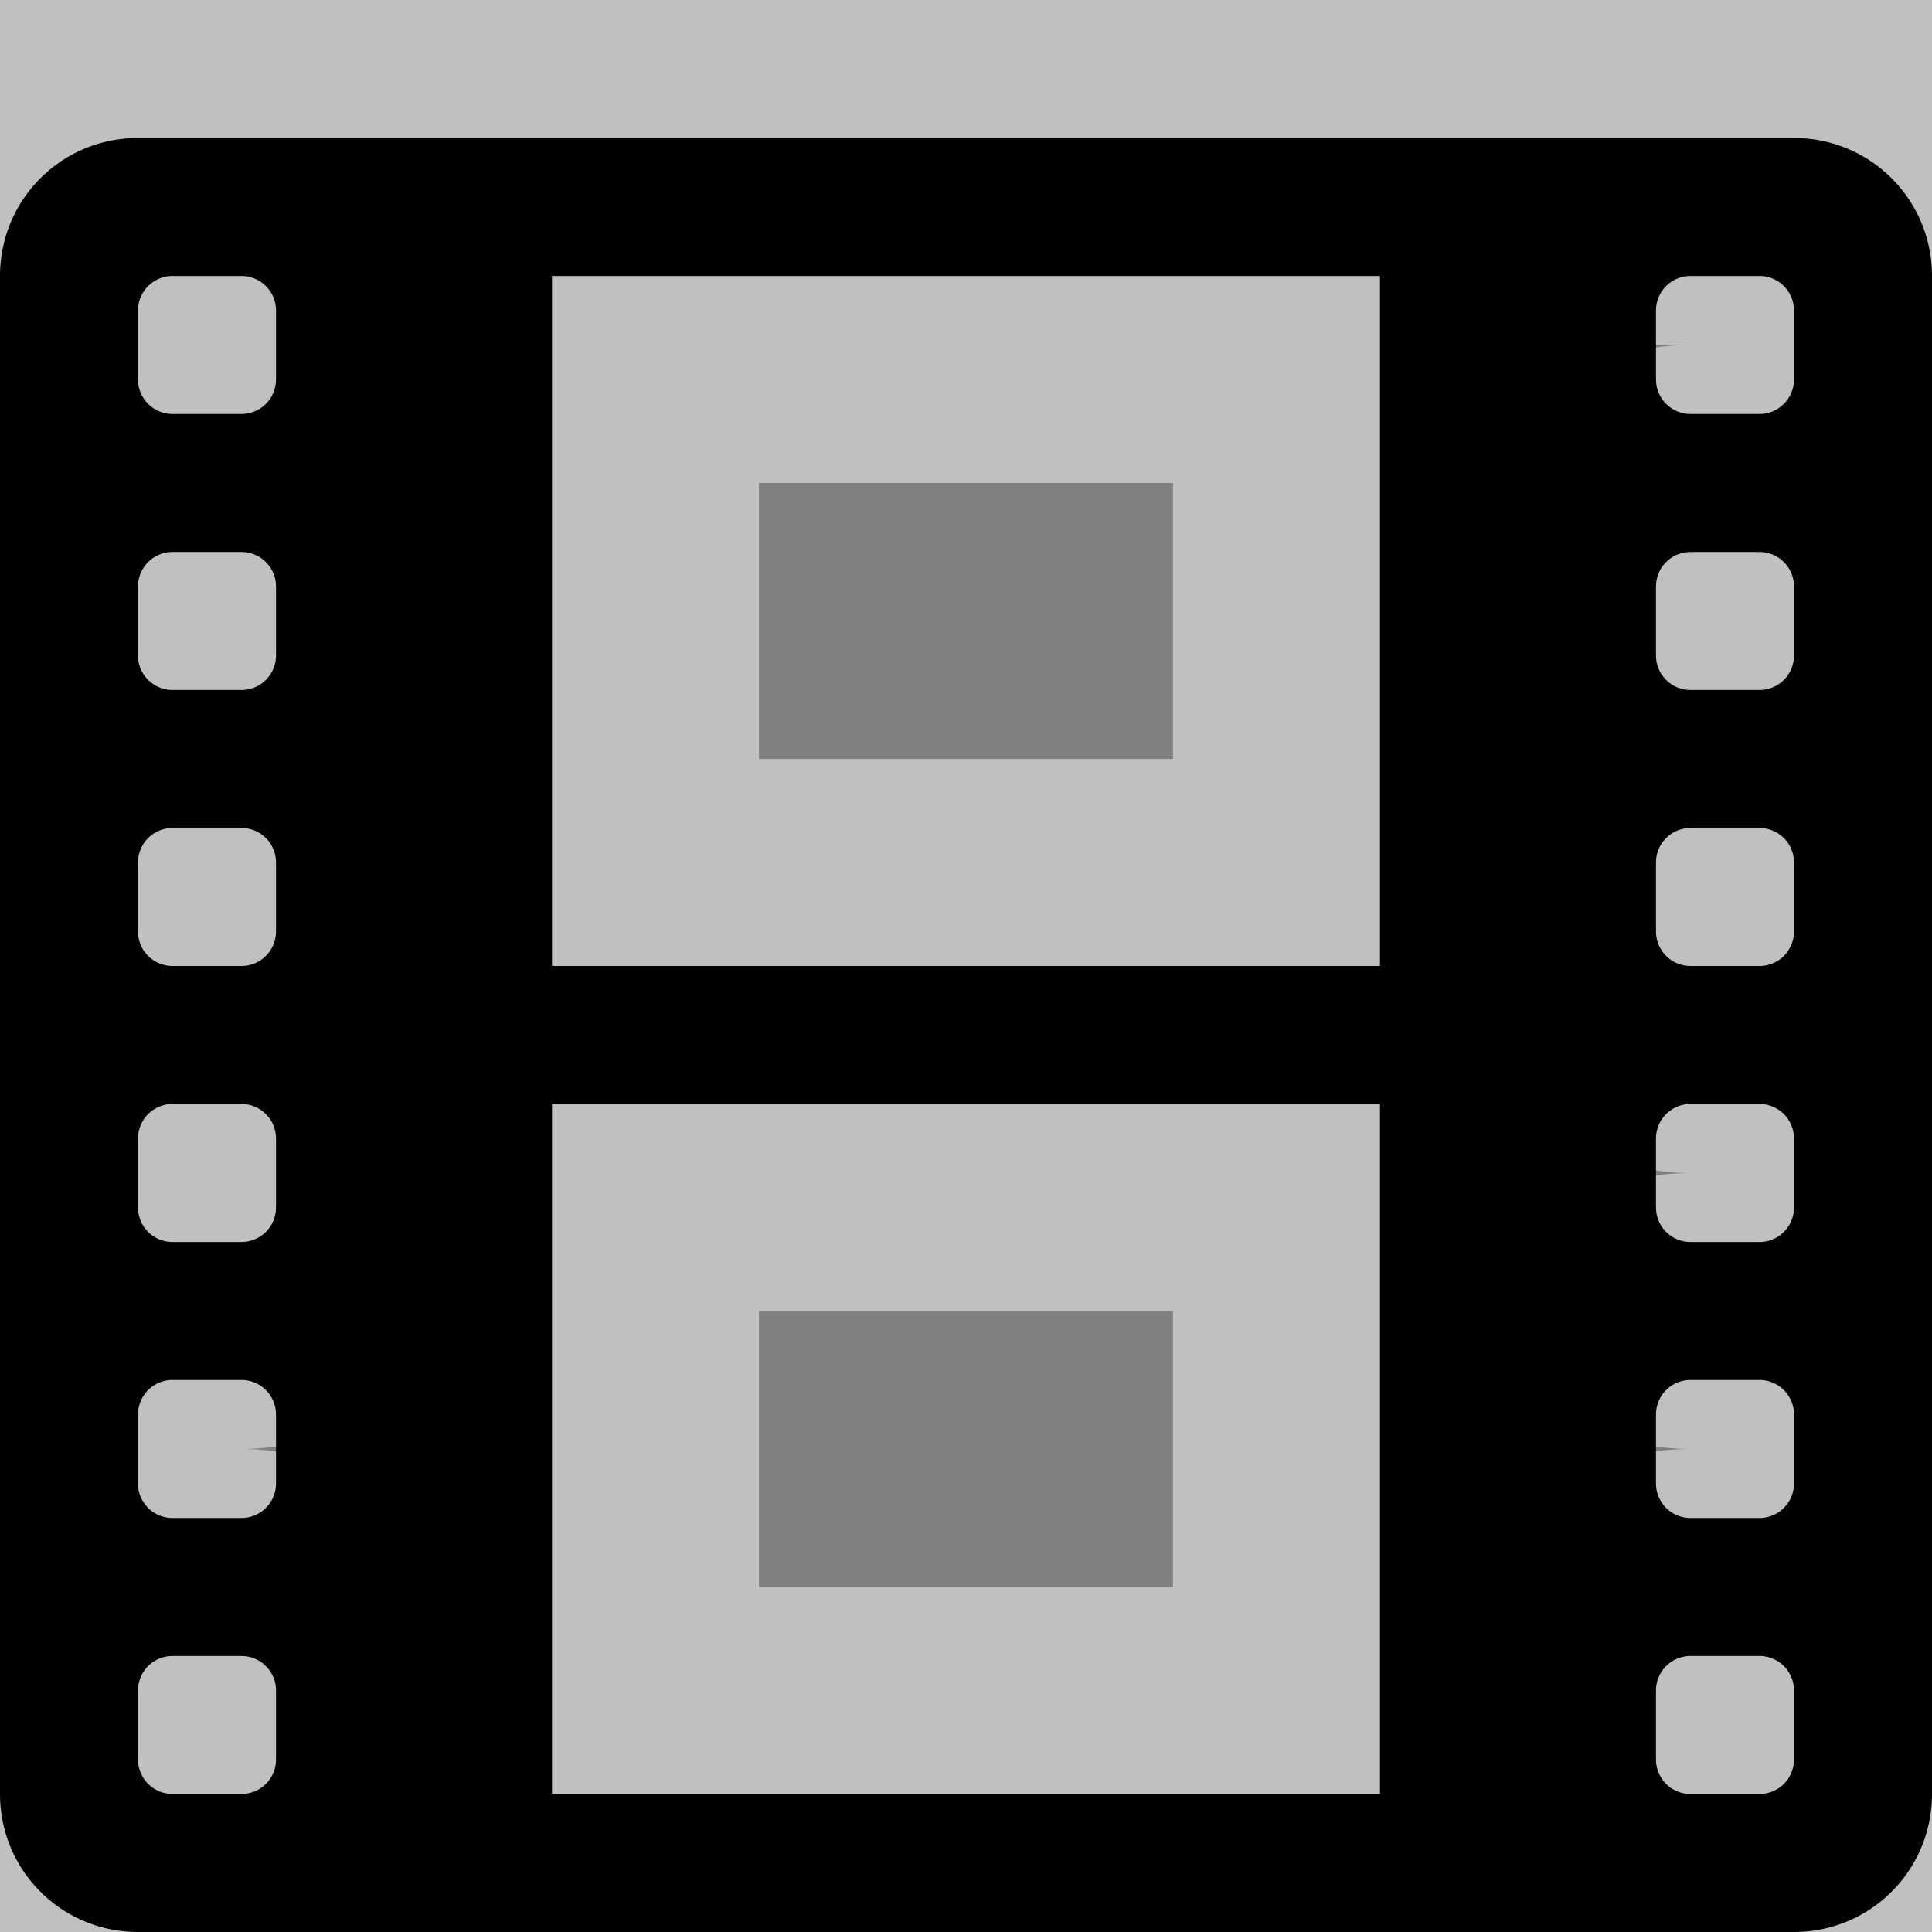 <svg xmlns="http://www.w3.org/2000/svg" height="14" width="14">
    <rect width="100%" height="100%" fill="#808080" stroke="none"/>
    <path d="M1 1c-.554 0-1 .446-1 1v11c0 .554.446 1 1 1h12c.554 0 1-.446 1-1V2c0-.554-.446-1-1-1zm.25 1h.5a.25.25 0 01.25.25v.5a.25.25 0 01-.25.25h-.5A.25.25 0 011 2.75v-.5A.25.25 0 011.25 2zM4 2h6v5H4zm8.25 0h.5a.25.25 0 01.25.25v.5a.25.25 0 01-.25.25h-.5a.25.25 0 01-.25-.25v-.5a.25.25 0 01.25-.25zm-11 2h.5a.25.25 0 01.25.25v.5a.25.25 0 01-.25.25h-.5A.25.25 0 011 4.75v-.5A.25.25 0 011.25 4zm11 0h.5a.25.25 0 01.25.25v.5a.25.25 0 01-.25.25h-.5a.25.25 0 01-.25-.25v-.5a.25.25 0 01.25-.25zm-11 2h.5a.25.25 0 01.25.25v.5a.25.25 0 01-.25.25h-.5A.25.25 0 011 6.75v-.5A.25.25 0 011.25 6zm11 0h.5a.25.25 0 01.25.25v.5a.25.25 0 01-.25.25h-.5a.25.25 0 01-.25-.25v-.5a.25.25 0 01.25-.25zm-11 2h.5a.25.25 0 01.25.25v.5a.25.25 0 01-.25.25h-.5A.25.25 0 011 8.75v-.5A.25.25 0 011.25 8zM4 8h6v5H4zm8.25 0h.5a.25.25 0 01.25.25v.5a.25.25 0 01-.25.25h-.5a.25.25 0 01-.25-.25v-.5a.25.25 0 01.25-.25zm-11 2h.5a.25.25 0 01.25.25v.5a.25.25 0 01-.25.25h-.5a.25.25 0 01-.25-.25v-.5a.25.25 0 01.25-.25zm11 0h.5a.25.25 0 01.25.25v.5a.25.25 0 01-.25.25h-.5a.25.25 0 01-.25-.25v-.5a.25.25 0 01.25-.25zm-11 2h.5a.25.25 0 01.25.25v.5a.25.25 0 01-.25.25h-.5a.25.25 0 01-.25-.25v-.5a.25.25 0 01.25-.25zm11 0h.5a.25.25 0 01.25.25v.5a.25.25 0 01-.25.25h-.5a.25.25 0 01-.25-.25v-.5a.25.25 0 01.25-.25z" fill="none" stroke="#fff" stroke-width="3" stroke-linecap="round" stroke-linejoin="round" stroke-opacity=".5"/>
    <path d="M1 1c-.554 0-1 .446-1 1v11c0 .554.446 1 1 1h12c.554 0 1-.446 1-1V2c0-.554-.446-1-1-1H1zm.25 1h.5a.25.25 0 01.25.25v.5a.25.25 0 01-.25.25h-.5A.25.25 0 011 2.75v-.5A.25.25 0 011.25 2zM4 2h6v5H4V2zm8.25 0h.5a.25.25 0 01.25.25v.5a.25.25 0 01-.25.25h-.5a.25.25 0 01-.25-.25v-.5a.25.25 0 01.25-.25zm-11 2h.5a.25.25 0 01.25.25v.5a.25.25 0 01-.25.25h-.5A.25.25 0 011 4.75v-.5A.25.25 0 011.25 4zm11 0h.5a.25.25 0 01.25.25v.5a.25.25 0 01-.25.25h-.5a.25.25 0 01-.25-.25v-.5a.25.25 0 01.25-.25zm-11 2h.5a.25.25 0 01.25.25v.5a.25.25 0 01-.25.25h-.5A.25.25 0 011 6.75v-.5A.25.25 0 011.25 6zm11 0h.5a.25.25 0 01.25.25v.5a.25.25 0 01-.25.25h-.5a.25.25 0 01-.25-.25v-.5a.25.25 0 01.25-.25zm-11 2h.5a.25.25 0 01.25.25v.5a.25.25 0 01-.25.25h-.5A.25.25 0 011 8.75v-.5A.25.25 0 011.25 8zM4 8h6v5H4V8zm8.25 0h.5a.25.25 0 01.25.25v.5a.25.25 0 01-.25.25h-.5a.25.25 0 01-.25-.25v-.5a.25.25 0 01.25-.25zm-11 2h.5a.25.25 0 01.25.25v.5a.25.25 0 01-.25.25h-.5a.25.25 0 01-.25-.25v-.5a.25.25 0 01.25-.25zm11 0h.5a.25.25 0 01.25.25v.5a.25.25 0 01-.25.25h-.5a.25.25 0 01-.25-.25v-.5a.25.25 0 01.25-.25zm-11 2h.5a.25.25 0 01.25.25v.5a.25.25 0 01-.25.25h-.5a.25.25 0 01-.25-.25v-.5a.25.25 0 01.25-.25zm11 0h.5a.25.25 0 01.25.25v.5a.25.25 0 01-.25.25h-.5a.25.25 0 01-.25-.25v-.5a.25.25 0 01.25-.25z"/>
</svg>
